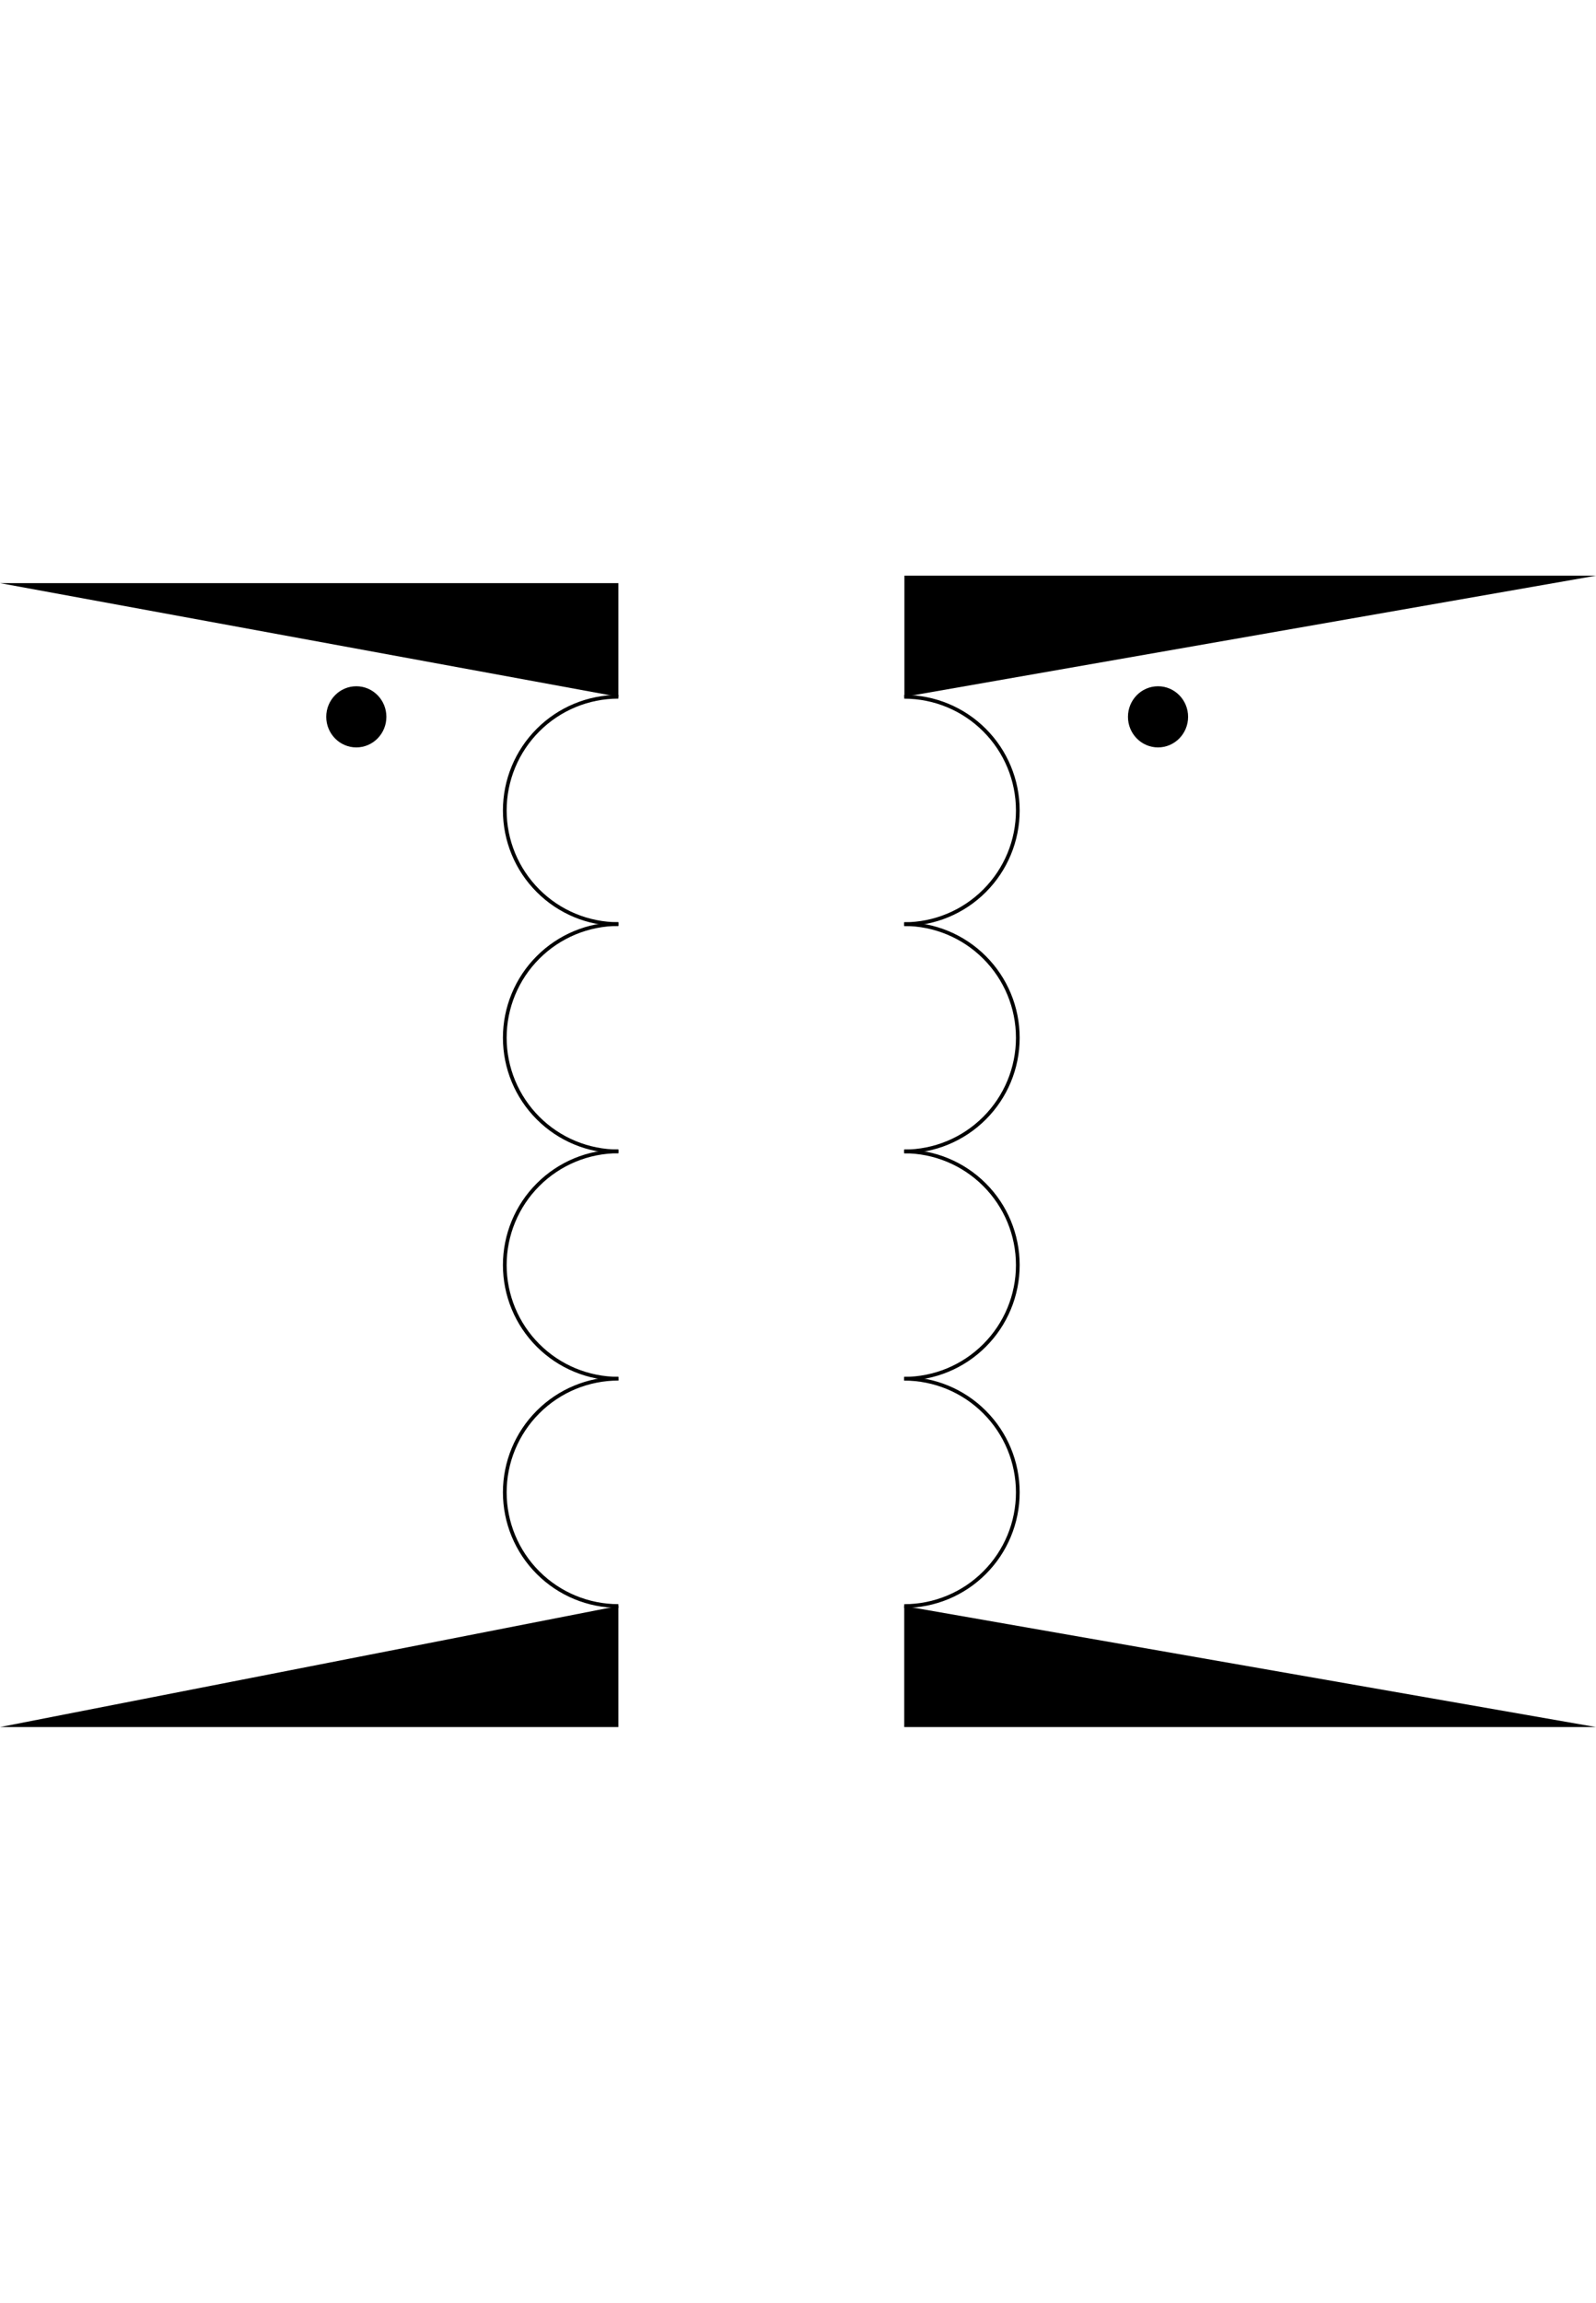 <svg xmlns="http://www.w3.org/2000/svg" xmlns:d="http://www.mathworks.com/blockgraphics" xmlns:xlink="http://www.w3.org/1999/xlink" version="1.1" id="svg" width="387" height="558" viewBox="0 0 387 558" d:options="Foreground:PortStyled;StrokeScaling:PortStyled;StrokeScalingOnResize:NonScaling;LineExtension:On;Rotate:On;Resize:FitToBlock;Frame:Off;Clipping:None;PreAdjustStrokeWidth:Normalized;Port:Auto Majority;">
	<title>
		Fig file converted by fig2lat	</title>
	<defs>
		<style>
			.sC {
				fill: #000000;
			fillrule: evenodd;
			stroke: #000000;
			stroke-width: 0.9;
			}
			.sB {
				fill: none;
			stroke: #000000;
			stroke-width: 0.9;
			}
			.sA {
				fill: none;
			stroke: #000000;
			stroke-width: 0.9;
			stroke-miterlimit: 20;
			}
			.sD {
				fill: none;
			stroke: #FFFFFF;
			stroke-width: 0.9;
			stroke-miterlimit: 20;
			}
					</style>
	</defs>
	<g id="part_1" title="part_0" ie-ports="left:acoustic-acoustic*acoustic-acoustic,top:,right:acoustic-acoustic*acoustic-acoustic,bottom:">
		<path id="path" class="path" d=" M 0,141.3 L 149.94,141.3 L 149.94,148.26 L 149.94,155.1 L 149.94,162 L 149.94,168.84"/>
		<path id="path_8" class="sB" d=" M 149.94,389.16 C 142.64,389.16 135.63,386.26 130.47,381.09 C 125.3,375.93 122.4,368.92 122.4,361.62 C 122.4,354.32 125.3,347.31 130.47,342.15 C 135.63,336.98 142.64,334.08 149.94,334.08"/>
		<path id="path_9" class="sB" d=" M 149.94,334.08 C 142.64,334.08 135.63,331.18 130.47,326.01 C 125.3,320.85 122.4,313.84 122.4,306.54 C 122.4,299.24 125.3,292.23 130.47,287.07 C 135.63,281.9 142.64,279 149.94,279"/>
		<path id="path_10" class="sB" d=" M 149.94,279 C 142.64,279 135.63,276.1 130.47,270.93 C 125.3,265.77 122.4,258.76 122.4,251.46 C 122.4,244.16 125.3,237.15 130.47,231.99 C 135.63,226.82 142.64,223.92 149.94,223.92"/>
		<path id="path_11" class="sB" d=" M 149.94,223.92 C 142.64,223.92 135.63,221.02 130.47,215.85 C 125.3,210.69 122.4,203.68 122.4,196.38 C 122.4,189.08 125.3,182.07 130.47,176.91 C 135.63,171.74 142.64,168.84 149.94,168.84"/>
		<path id="path_12" class="sB" d=" M 219.26,168.85 C 226.56,168.85 233.57,171.75 238.73,176.92 C 243.9,182.08 246.8,189.09 246.8,196.39 C 246.8,203.69 243.9,210.7 238.73,215.86 C 233.57,221.03 226.56,223.93 219.26,223.93"/>
		<path id="path_13" class="sB" d=" M 219.26,223.93 C 226.56,223.93 233.57,226.83 238.73,232 C 243.9,237.16 246.8,244.17 246.8,251.47 C 246.8,258.77 243.9,265.78 238.73,270.94 C 233.57,276.11 226.56,279.01 219.26,279.01"/>
		<path id="path_14" class="sB" d=" M 219.26,279.01 C 226.56,279.01 233.57,281.91 238.73,287.08 C 243.9,292.24 246.8,299.25 246.8,306.55 C 246.8,313.85 243.9,320.86 238.73,326.02 C 233.57,331.19 226.56,334.09 219.26,334.09"/>
		<path id="path_15" class="sB" d=" M 219.26,334.09 C 226.56,334.09 233.57,336.99 238.73,342.16 C 243.9,347.32 246.8,354.33 246.8,361.63 C 246.8,368.93 243.9,375.94 238.73,381.1 C 233.57,386.27 226.56,389.17 219.26,389.17"/>
		<ellipse id="ellipse" class="sC" cx="86.4" cy="173.7" rx="6.84" ry="6.96"/>
		<ellipse id="ellipse_16" class="sC" cx="280.8" cy="173.7" rx="6.84" ry="6.96"/>
		<path id="path_111" class="path" d:options="Port:R0;" d=" M 219.3,168.85 L 219.3,139.5 L 387,139.5"/>
		<path id="path_129" class="path" d:options="Port:L1;" d=" M 149.94,389.16 L 149.94,418.5 L 0,418.5"/>
		<path id="path_145" class="path" d=" M 219.26,389.17 L 219.26,418.5 L 387,418.5"/>
	</g>
</svg>
